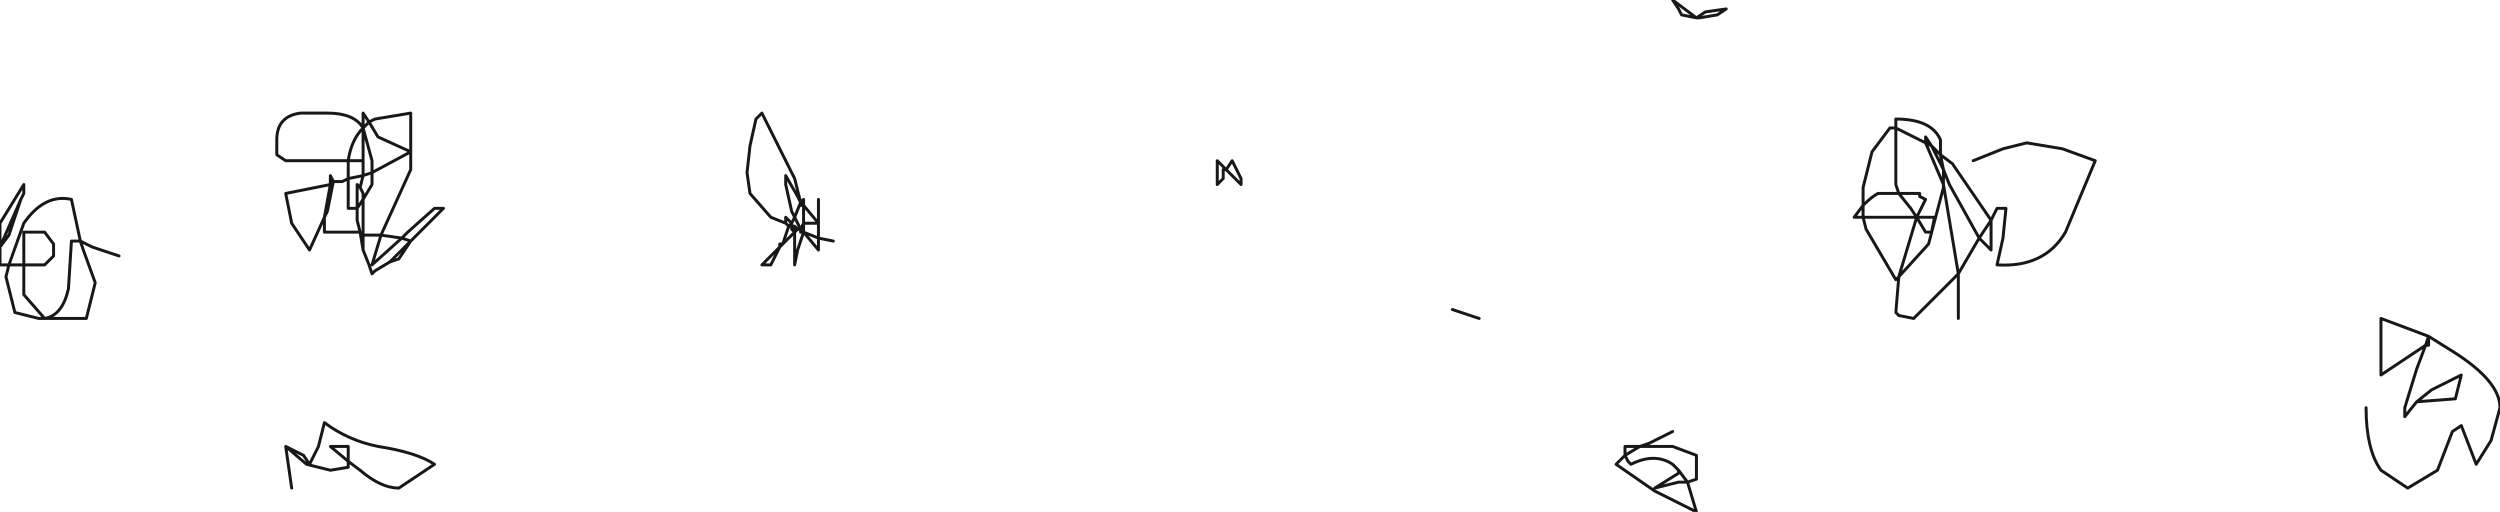 <?xml version="1.0" encoding="UTF-8" standalone="no"?>
<svg xmlns:xlink="http://www.w3.org/1999/xlink" height="8.6px" width="42.0px" xmlns="http://www.w3.org/2000/svg">
  <g transform="matrix(1.0, 0.0, 0.0, 1.0, 1.7, -16.05)">
    <path d="M38.05 22.9 Q38.05 23.6 38.3 23.95 L38.75 24.25 39.25 23.95 39.5 23.3 39.65 23.2 39.9 23.85 40.15 23.45 40.3 22.9 Q40.3 22.45 39.5 21.95 L39.1 21.7 39.1 21.85 39.05 21.85 38.9 22.25 38.7 22.9 38.7 23.05 38.9 22.8 39.15 22.6 39.65 22.35 39.55 22.75 38.9 22.8 M39.05 21.85 L39.1 21.7 38.3 21.4 38.3 22.35 39.05 21.85 M26.5 16.2 L26.55 16.3 26.8 16.35 26.4 16.05 26.5 16.2 M18.85 18.9 L18.85 19.05 18.75 19.15 18.75 18.75 18.9 18.9 19.0 18.75 19.15 19.05 19.15 19.15 18.9 18.9 18.85 18.9 M22.7 21.25 L23.15 21.4 M26.4 23.3 L26.0 23.5 25.85 23.55 26.4 23.55 26.8 23.7 26.8 24.1 26.65 24.15 26.8 24.65 26.1 24.3 25.45 23.85 25.6 23.7 25.6 23.55 25.85 23.55 25.6 23.7 25.65 23.8 25.7 23.85 Q26.1 23.65 26.4 23.85 L26.5 23.95 26.65 24.15 26.5 24.15 26.1 24.25 26.5 24.0 26.5 23.95 M31.2 21.4 L31.2 20.65 30.45 21.4 30.2 21.35 30.15 21.3 30.2 20.7 30.15 20.75 29.65 19.9 29.6 19.7 29.45 19.7 29.6 19.5 29.6 19.2 29.75 18.6 30.05 18.2 30.15 18.2 30.15 18.05 Q30.75 18.05 30.9 18.4 L30.9 18.65 31.1 18.8 31.75 19.75 31.85 19.55 32.0 19.55 31.95 20.05 31.85 20.5 Q32.65 20.55 33.0 19.95 L33.5 18.75 32.95 18.55 32.35 18.45 31.95 18.55 31.45 18.75 M26.8 16.35 L26.85 16.35 27.15 16.3 27.3 16.2 26.95 16.25 26.8 16.35 M29.6 19.7 L30.5 19.7 30.4 19.55 30.2 19.3 29.85 19.3 Q29.75 19.35 29.6 19.5 L29.6 19.7 M30.2 19.3 L30.55 19.3 30.55 19.35 30.65 19.4 30.5 19.7 30.8 19.7 30.75 19.95 30.65 19.95 30.5 19.7 30.35 20.2 30.2 20.7 30.7 20.15 30.95 19.2 30.95 19.15 30.65 18.45 30.15 18.2 30.15 19.15 30.2 19.3 M30.9 18.65 L30.75 18.5 30.95 18.9 30.9 18.65 M30.65 18.45 L30.65 18.35 30.75 18.5 30.65 18.45 M30.95 18.9 L30.95 19.15 31.2 20.65 31.55 20.05 31.05 19.15 30.95 18.9 M31.6 20.1 L31.75 20.25 31.75 19.75 31.55 20.05 31.6 20.1 M3.2 19.8 L3.5 20.25 3.75 19.7 3.85 19.15 3.1 19.3 3.2 19.8 M3.1 18.75 L4.15 18.75 Q4.2 18.4 4.4 18.2 4.25 17.95 3.8 17.95 L3.35 17.95 Q2.95 18.0 2.95 18.4 L2.95 18.65 3.1 18.75 M4.4 18.2 L4.5 18.1 4.4 17.95 4.4 18.2 4.55 18.75 4.55 18.95 5.2 18.6 4.65 18.35 4.5 18.1 4.6 18.05 5.2 17.95 5.2 18.6 5.2 18.9 4.7 20.0 5.05 20.05 5.15 19.95 5.6 19.55 5.75 19.55 5.2 20.1 5.0 20.4 4.85 20.45 4.6 20.6 4.55 20.65 4.5 20.5 4.4 20.25 4.35 19.95 3.75 19.95 3.75 19.7 3.8 19.6 3.9 19.1 3.85 19.15 3.85 19.0 3.9 19.1 4.05 19.1 4.15 19.05 4.15 18.75 4.4 18.75 4.4 18.2 M4.4 18.75 L4.4 19.0 4.55 18.95 4.55 19.15 4.4 19.4 4.4 20.0 4.7 20.0 4.55 20.5 5.05 20.05 5.2 20.1 4.85 20.45 M4.15 19.05 L4.15 19.55 4.3 19.55 4.3 19.15 4.35 19.2 4.4 19.0 4.15 19.05 M4.35 19.2 L4.4 19.3 4.4 19.4 4.3 19.55 4.3 19.75 4.35 19.95 4.4 20.0 4.4 20.25 M0.3 20.35 L-0.15 20.2 -0.35 20.1 -0.3 20.25 -0.1 20.8 -0.2 21.2 -0.25 21.4 -0.95 21.4 -1.05 21.4 -1.45 21.3 -1.6 20.7 -1.55 20.5 -1.7 20.5 -1.7 20.2 -1.7 19.8 -1.3 19.15 -1.3 19.3 -1.35 19.4 -1.55 20.0 -1.7 20.2 -1.35 19.4 M-1.3 19.8 L-1.55 20.5 -1.3 20.5 -1.3 19.95 -0.95 19.95 -0.8 20.15 -0.8 20.35 -0.95 20.5 -1.3 20.5 -1.3 21.0 -0.95 21.4 Q-0.65 21.35 -0.55 20.9 L-0.5 20.1 -0.35 20.1 -0.5 19.4 Q-0.95 19.3 -1.3 19.8 M3.2 24.25 L3.1 23.55 3.4 23.7 3.5 23.85 3.65 23.55 3.75 23.15 Q4.15 23.45 4.65 23.55 5.3 23.65 5.6 23.85 L5.0 24.25 Q4.7 24.25 4.35 23.95 L4.15 23.8 4.15 23.9 3.85 23.95 3.45 23.85 3.1 23.55 M4.15 23.55 L3.85 23.55 4.15 23.8 4.15 23.55 M12.3 20.1 L12.05 20.05 12.05 20.25 11.8 19.95 11.7 20.25 11.65 20.5 11.65 20.35 11.65 19.95 11.45 20.15 11.4 20.2 11.25 20.5 11.1 20.5 11.4 20.2 11.4 20.15 11.45 20.15 11.55 19.85 11.5 19.8 11.25 19.7 10.9 19.3 10.85 18.95 10.9 18.5 11.0 18.05 11.1 17.95 11.65 19.05 11.75 19.45 11.8 19.4 11.8 19.5 12.05 19.8 12.05 19.4 M11.5 19.8 L11.5 19.7 11.6 19.8 11.65 19.7 11.6 19.6 11.5 19.15 11.5 19.0 11.7 19.35 11.75 19.45 11.75 19.5 11.8 19.5 11.8 19.8 12.05 19.8 12.05 20.05 11.8 19.95 11.75 19.9 11.75 19.95 11.8 19.95 11.8 19.8 11.75 19.9 11.65 19.7 11.75 19.45 M11.6 19.8 L11.55 19.85 11.6 19.85 11.6 19.8 M11.6 19.85 L11.6 19.9 11.7 19.9 11.65 19.85 11.6 19.85 M11.75 19.9 L11.7 19.9 11.65 19.95 11.6 19.9" fill="none" stroke="#000000" stroke-linecap="round" stroke-linejoin="round" stroke-opacity="0.906" stroke-width="0.05"/>
  </g>
</svg>
